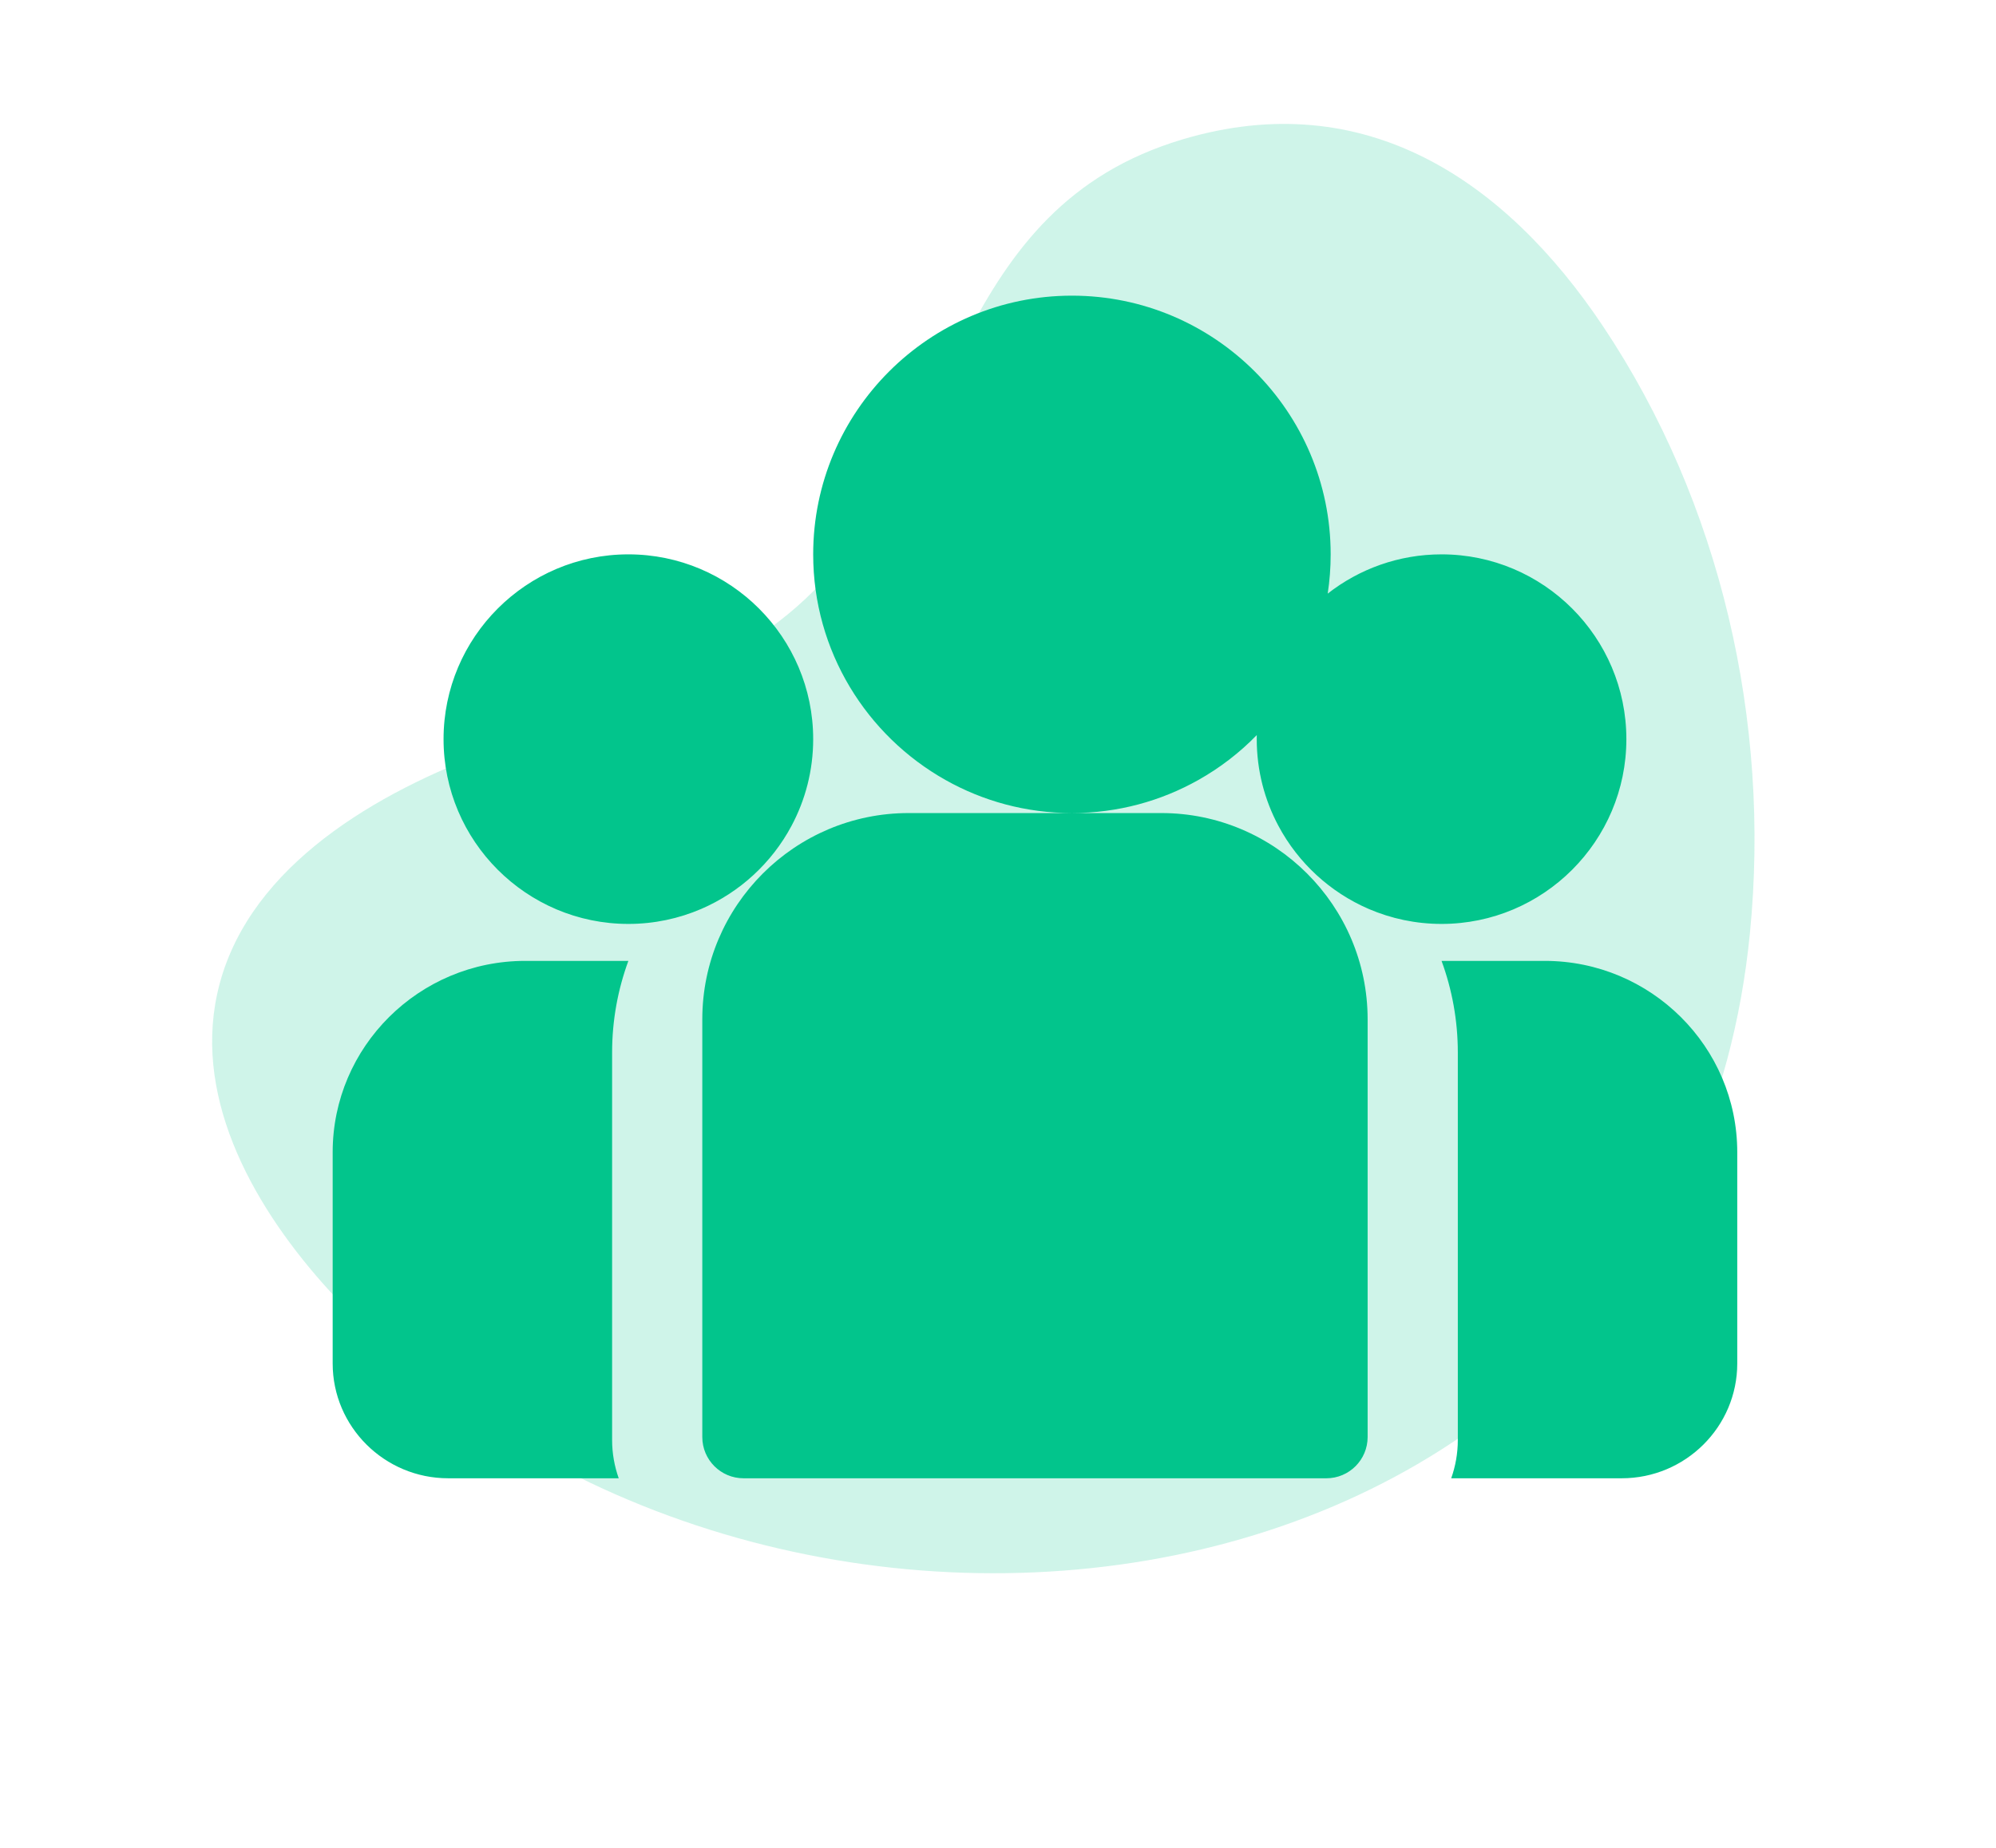 <?xml version="1.0" encoding="UTF-8"?>
<svg width="54px" height="50px" viewBox="0 0 54 50" version="1.1" xmlns="http://www.w3.org/2000/svg" xmlns:xlink="http://www.w3.org/1999/xlink">
    <title>icon</title>
    <g id="Page-1" stroke="none" stroke-width="1" fill="none" fill-rule="evenodd">
        <g id="Onboarding-admin-:-step-3---configuration-d'équipe" transform="translate(-398, -690)" fill="#02C58C">
            <g id="Group" transform="translate(333, 180)">
                <g id="step-2" transform="translate(49, 499)">
                    <g id="icon" transform="translate(16, 11)">
                        <path d="M8.564,32.796 C17.524,49.909 41.803,43.543 47.811,27.38 C48.851,24.584 49.303,21.254 47.63,18.789 C45.753,16.022 41.94,15.367 38.572,15.438 C35.203,15.51 31.675,16.032 28.584,14.716 C23.409,12.512 21.235,6.51 14.745,7.124 C9.605,7.611 7.056,11.445 6.093,16.075 C4.926,21.689 5.892,27.693 8.564,32.796 Z" id="Fill-165-Copy" fill-opacity="0.19" transform="translate(27.173, 25.015) scale(-1, 1) rotate(22) translate(-27.173, -25.015) "></path>
                        <path d="M41.791,26 C44.663,26 47,28.323 47,31.178 L47,31.178 L47,36.893 C47,38.606 45.598,40 43.874,40 L43.874,40 L39.261,40 C39.376,39.676 39.44,39.327 39.44,38.964 L39.44,38.964 L39.44,28.48 C39.44,27.61 39.284,26.774 39,26 L39,26 Z M17,26 C16.716,26.774 16.56,27.609 16.56,28.48 L16.56,28.48 L16.56,38.964 C16.56,39.327 16.624,39.676 16.739,40 L16.739,40 L12.126,40 C10.402,40 9,38.606 9,36.893 L9,36.893 L9,31.178 C9,28.323 11.337,26 14.209,26 L14.209,26 Z M31.418,22 C34.496,22 37,24.504 37,27.582 L37,27.582 L37,38.884 C37,39.5 36.5,40 35.884,40 L35.884,40 L20.116,40 C19.5,40 19,39.5 19,38.884 L19,38.884 L19,27.582 C19,24.504 21.504,22 24.582,22 L24.582,22 Z M17,15 C19.757,15 22,17.243 22,20 C22,20.849 21.787,21.648 21.412,22.349 C20.879,23.347 20.016,24.144 18.97,24.595 C18.365,24.855 17.699,25 17,25 C14.243,25 12,22.757 12,20 C12,17.243 14.243,15 17,15 Z M29,8 C32.86,8 36,11.14 36,15 C36,15.361 35.973,15.716 35.92,16.062 C36.769,15.398 37.839,15 39,15 C41.757,15 44,17.243 44,20 C44,22.757 41.757,25 39,25 C38.301,25 37.635,24.855 37.03,24.595 C35.984,24.144 35.121,23.347 34.588,22.349 C34.213,21.648 34,20.849 34,20 C34,19.963 34,19.927 34.001,19.89 C33.538,20.367 33.005,20.777 32.421,21.105 C31.409,21.675 30.242,22 29,22 C27.758,22 26.591,21.675 25.579,21.105 C23.445,19.905 22,17.618 22,15 C22,11.14 25.14,8 29,8 Z" id="Combined-Shape" fill-rule="nonzero"></path>
                    </g>
                </g>
            </g>
        </g>
    </g>
</svg>